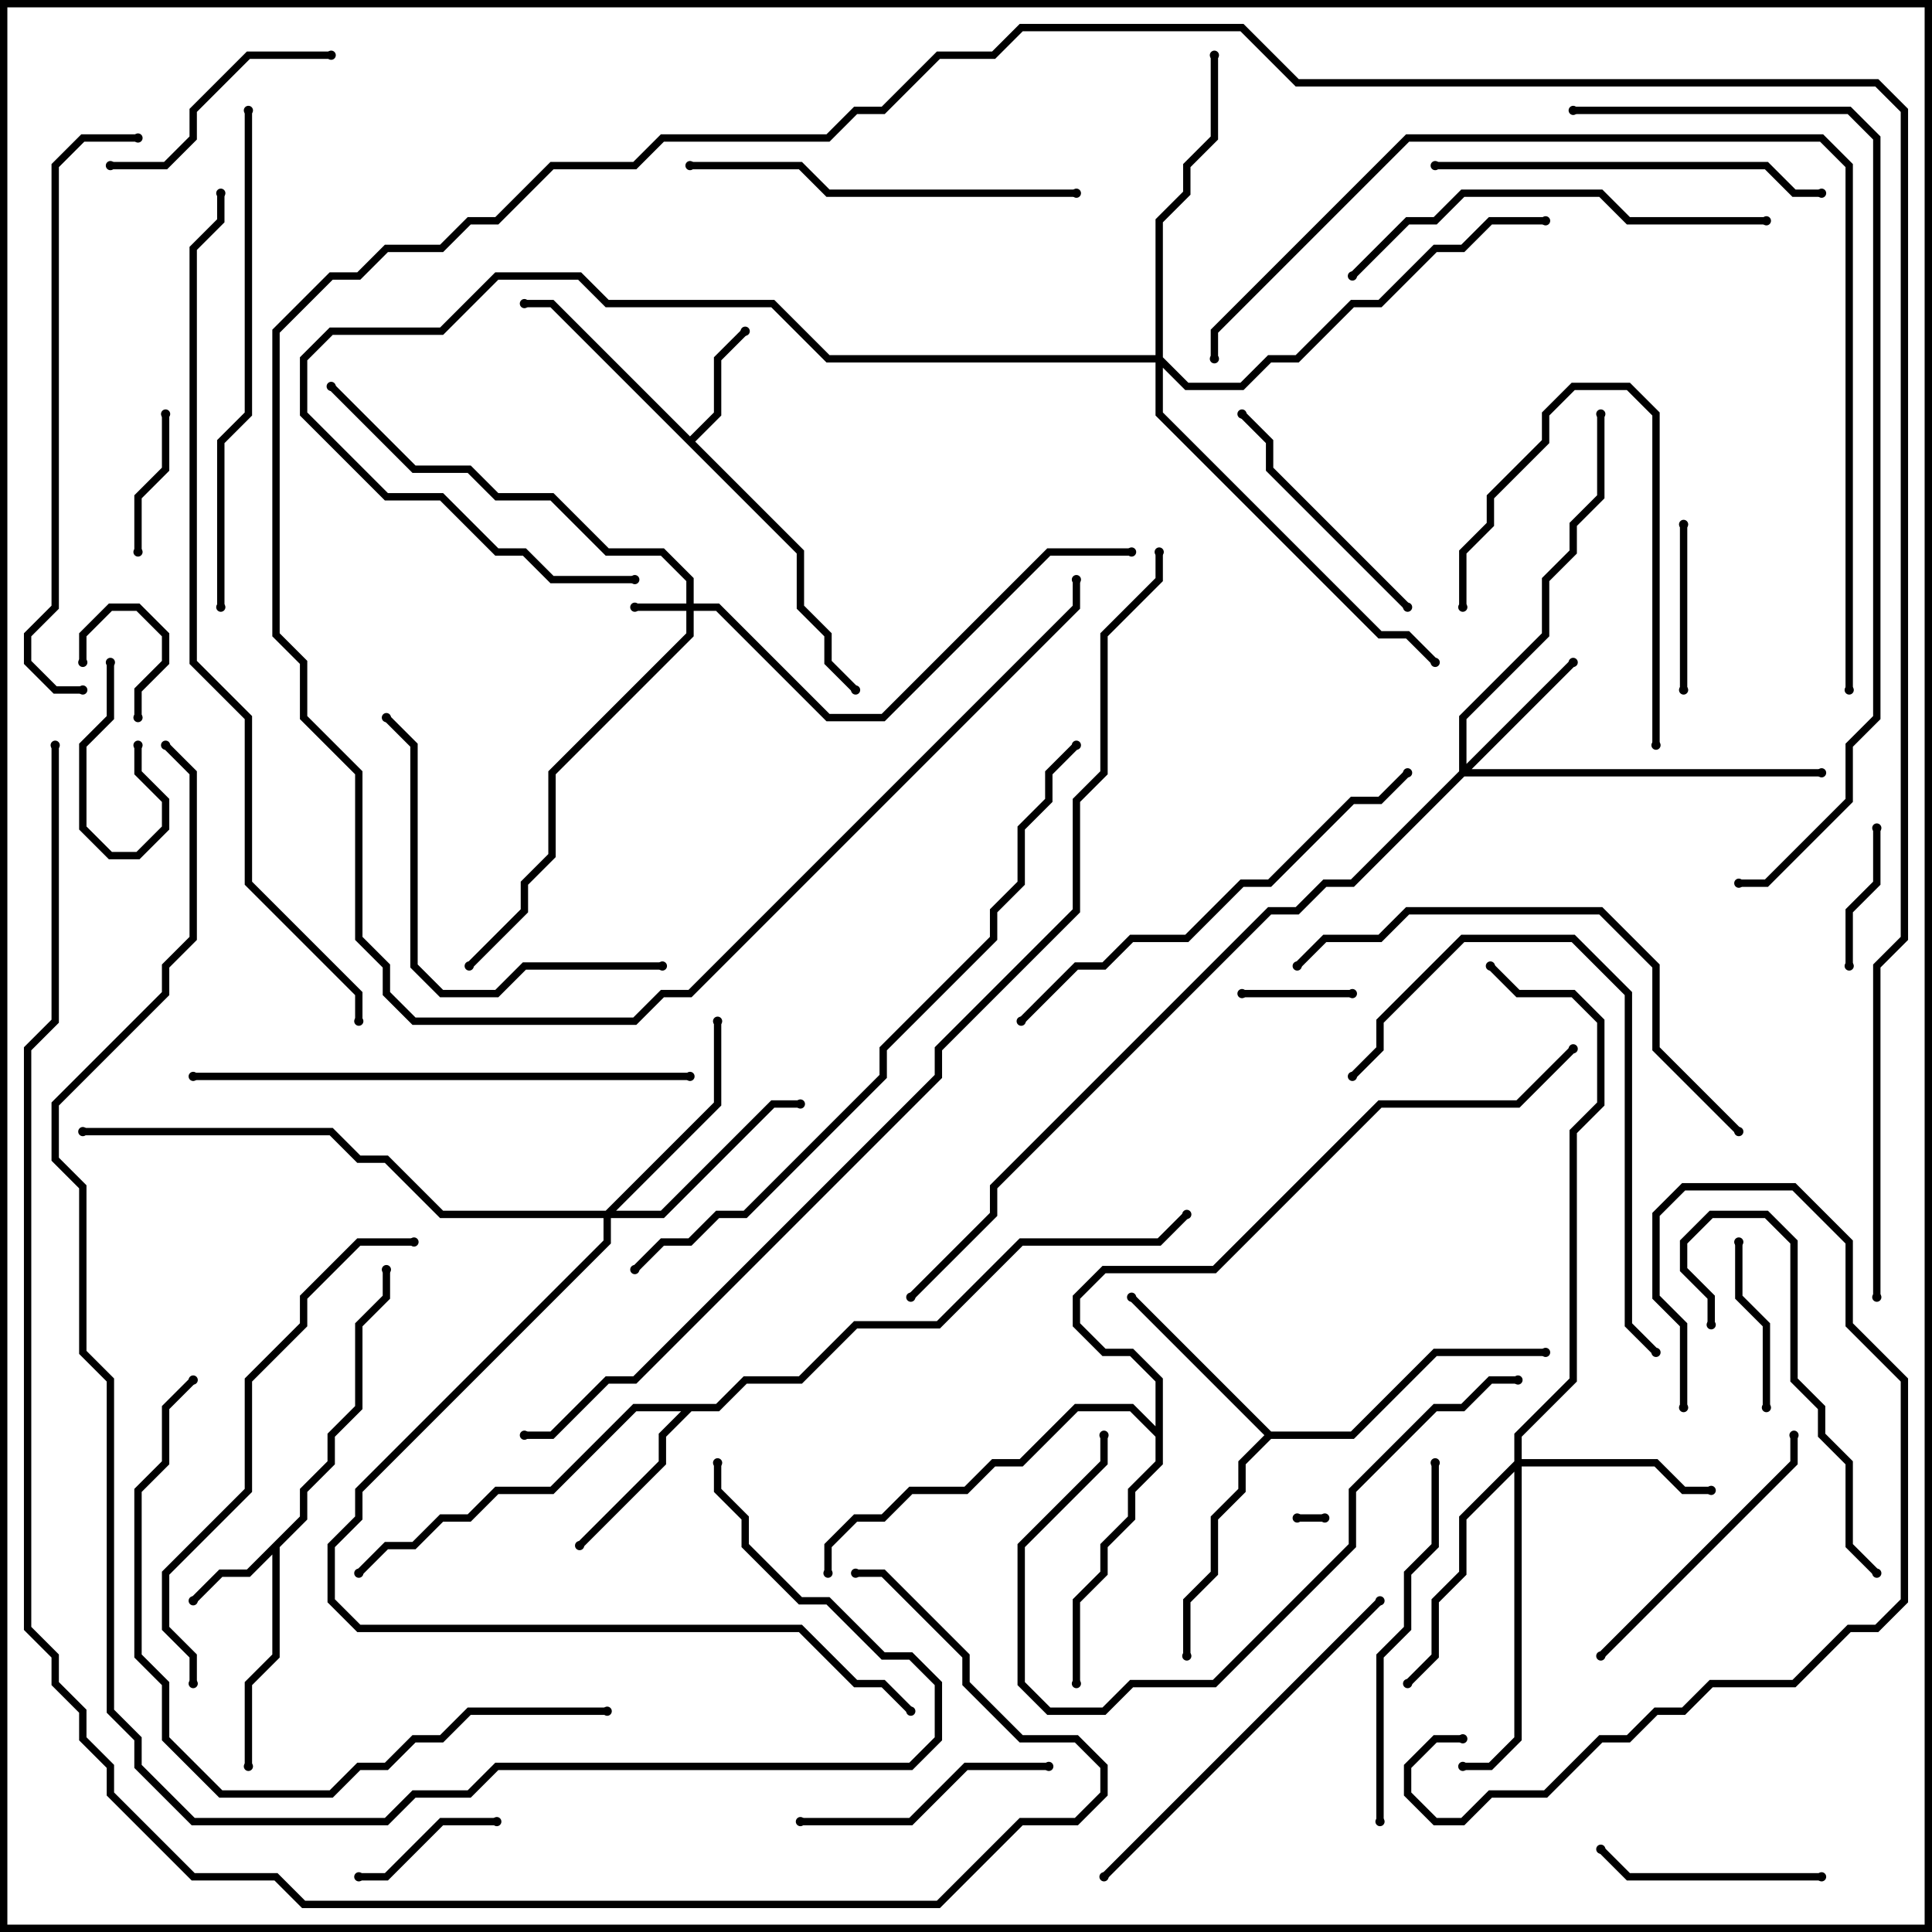 <svg version="1.1" width="105" height="105" xmlns="http://www.w3.org/2000/svg"><path d="M16.3,82.417L16.3,80.917L17.8,79.417L17.8,77.917L19.3,76.417L19.3,71.917L20.8,70.417L20.8,69L21.2,69L21.2,70.583L19.7,72.083L19.7,76.583L18.2,78.083L18.2,79.583L16.7,81.083L16.7,82.583L15.2,84.083L15.2,90.083L13.7,91.583L13.7,96L13.3,96L13.3,91.417L14.8,89.917L14.8,84.483L13.583,85.7L12.083,85.7L10.641,87.141L10.359,86.859L11.917,85.3L13.417,85.3z" stroke="none"/><path d="M37.5,23.717L38.8,22.417L38.8,19.417L40.359,17.859L40.641,18.141L39.2,19.583L39.2,22.583L37.783,24L43.7,29.917L43.7,32.917L45.2,34.417L45.2,35.917L46.641,37.359L46.359,37.641L44.8,36.083L44.8,34.583L43.3,33.083L43.3,30.083L29.917,16.7L28.5,16.7L28.5,16.3L30.083,16.3z" stroke="none"/><path d="M38.917,76.3L40.417,74.8L43.417,74.8L46.417,71.8L50.917,71.8L55.417,67.3L62.917,67.3L64.359,65.859L64.641,66.141L63.083,67.7L55.583,67.7L51.083,72.2L46.583,72.2L43.583,75.2L40.583,75.2L39.083,76.7L37.583,76.7L36.2,78.083L36.2,79.583L31.641,84.141L31.359,83.859L35.8,79.417L35.8,77.917L37.017,76.7L34.583,76.7L30.083,81.2L27.083,81.2L25.583,82.7L24.083,82.7L22.583,84.2L21.083,84.2L19.641,85.641L19.359,85.359L20.917,83.8L22.417,83.8L23.917,82.3L25.417,82.3L26.917,80.8L29.917,80.8L34.417,76.3z" stroke="none"/><path d="M69.083,77.8L73.417,77.8L77.917,73.3L84,73.3L84,73.7L78.083,73.7L73.583,78.2L69.083,78.2L67.7,79.583L67.7,81.083L66.2,82.583L66.2,85.583L64.7,87.083L64.7,90L64.3,90L64.3,86.917L65.8,85.417L65.8,82.417L67.3,80.917L67.3,79.417L68.717,78L61.359,70.641L61.641,70.359z" stroke="none"/><path d="M62.8,77.517L62.8,75.083L61.417,73.7L59.917,73.7L58.3,72.083L58.3,70.417L59.917,68.8L65.917,68.8L74.917,59.8L82.417,59.8L85.359,56.859L85.641,57.141L82.583,60.2L75.083,60.2L66.083,69.2L60.083,69.2L58.7,70.583L58.7,71.917L60.083,73.3L61.583,73.3L63.2,74.917L63.2,79.583L61.7,81.083L61.7,82.583L60.2,84.083L60.2,85.583L58.7,87.083L58.7,91.5L58.3,91.5L58.3,86.917L59.8,85.417L59.8,83.917L61.3,82.417L61.3,80.917L62.8,79.417L62.8,78.083L61.417,76.7L58.583,76.7L55.583,79.7L54.083,79.7L52.583,81.2L49.583,81.2L48.083,82.7L46.583,82.7L45.2,84.083L45.2,85.5L44.8,85.5L44.8,83.917L46.417,82.3L47.917,82.3L49.417,80.8L52.417,80.8L53.917,79.3L55.417,79.3L58.417,76.3L61.583,76.3z" stroke="none"/><path d="M37.3,32.8L37.3,31.583L35.917,30.2L32.917,30.2L29.917,27.2L26.917,27.2L25.417,25.7L22.417,25.7L17.859,21.141L18.141,20.859L22.583,25.3L25.583,25.3L27.083,26.8L30.083,26.8L33.083,29.8L36.083,29.8L37.7,31.417L37.7,32.8L39.083,32.8L45.083,38.8L47.917,38.8L56.917,29.8L61.5,29.8L61.5,30.2L57.083,30.2L48.083,39.2L44.917,39.2L38.917,33.2L37.7,33.2L37.7,34.583L30.2,42.083L30.2,46.583L28.7,48.083L28.7,49.583L25.641,52.641L25.359,52.359L28.3,49.417L28.3,47.917L29.8,46.417L29.8,41.917L37.3,34.417L37.3,33.2L34.5,33.2L34.5,32.8z" stroke="none"/><path d="M79.3,41.917L79.3,38.917L83.8,34.417L83.8,31.417L85.3,29.917L85.3,28.417L86.8,26.917L86.8,22.5L87.2,22.5L87.2,27.083L85.7,28.583L85.7,30.083L84.2,31.583L84.2,34.583L79.7,39.083L79.7,41.517L85.359,35.859L85.641,36.141L79.983,41.8L99,41.8L99,42.2L79.583,42.2L73.583,48.2L72.083,48.2L70.583,49.7L69.083,49.7L54.2,64.583L54.2,66.083L49.641,70.641L49.359,70.359L53.8,65.917L53.8,64.417L68.917,49.3L70.417,49.3L71.917,47.8L73.417,47.8z" stroke="none"/><path d="M82.3,79.417L82.3,77.917L85.3,74.917L85.3,61.417L86.8,59.917L86.8,55.583L85.417,54.2L82.417,54.2L80.859,52.641L81.141,52.359L82.583,53.8L85.583,53.8L87.2,55.417L87.2,60.083L85.7,61.583L85.7,75.083L82.7,78.083L82.7,79.3L90.083,79.3L91.583,80.8L93,80.8L93,81.2L91.417,81.2L89.917,79.7L82.7,79.7L82.7,94.583L81.083,96.2L79.5,96.2L79.5,95.8L80.917,95.8L82.3,94.417L82.3,79.983L79.7,82.583L79.7,85.583L78.2,87.083L78.2,90.083L76.641,91.641L76.359,91.359L77.8,89.917L77.8,86.917L79.3,85.417L79.3,82.417z" stroke="none"/><path d="M32.917,65.8L38.8,59.917L38.8,55.5L39.2,55.5L39.2,60.083L33.483,65.8L35.917,65.8L41.917,59.8L43.5,59.8L43.5,60.2L42.083,60.2L36.083,66.2L33.2,66.2L33.2,67.583L19.7,81.083L19.7,82.583L18.2,84.083L18.2,86.917L19.583,88.3L43.583,88.3L46.583,91.3L48.083,91.3L49.641,92.859L49.359,93.141L47.917,91.7L46.417,91.7L43.417,88.7L19.417,88.7L17.8,87.083L17.8,83.917L19.3,82.417L19.3,80.917L32.8,67.417L32.8,66.2L23.917,66.2L20.917,63.2L19.417,63.2L17.917,61.7L4.5,61.7L4.5,61.3L18.083,61.3L19.583,62.8L21.083,62.8L24.083,65.8z" stroke="none"/><path d="M62.8,19.3L62.8,11.917L64.3,10.417L64.3,8.917L65.8,7.417L65.8,3L66.2,3L66.2,7.583L64.7,9.083L64.7,10.583L63.2,12.083L63.2,19.417L64.583,20.8L67.417,20.8L68.917,19.3L70.417,19.3L73.417,16.3L74.917,16.3L77.917,13.3L79.417,13.3L80.917,11.8L84,11.8L84,12.2L81.083,12.2L79.583,13.7L78.083,13.7L75.083,16.7L73.583,16.7L70.583,19.7L69.083,19.7L67.583,21.2L64.417,21.2L63.2,19.983L63.2,22.417L75.083,34.3L76.583,34.3L78.141,35.859L77.859,36.141L76.417,34.7L74.917,34.7L62.8,22.583L62.8,19.7L44.917,19.7L41.917,16.7L32.917,16.7L31.417,15.2L27.083,15.2L24.083,18.2L18.083,18.2L16.7,19.583L16.7,22.417L21.083,26.8L24.083,26.8L27.083,29.8L28.583,29.8L30.083,31.3L34.5,31.3L34.5,31.7L29.917,31.7L28.417,30.2L26.917,30.2L23.917,27.2L20.917,27.2L16.3,22.583L16.3,19.417L17.917,17.8L23.917,17.8L26.917,14.8L31.583,14.8L33.083,16.3L42.083,16.3L45.083,19.3z" stroke="none"/><path d="M70.5,82.7L70.5,82.3L72,82.3L72,82.7z" stroke="none"/><path d="M4.7,36L4.3,36L4.3,34.417L5.917,32.8L7.583,32.8L9.2,34.417L9.2,36.083L7.7,37.583L7.7,39L7.3,39L7.3,37.417L8.8,35.917L8.8,34.583L7.417,33.2L6.083,33.2L4.7,34.583z" stroke="none"/><path d="M7.3,40.5L7.7,40.5L7.7,41.917L9.2,43.417L9.2,45.083L7.583,46.7L5.917,46.7L4.3,45.083L4.3,40.417L5.8,38.917L5.8,36L6.2,36L6.2,39.083L4.7,40.583L4.7,44.917L6.083,46.3L7.417,46.3L8.8,44.917L8.8,43.583L7.3,42.083z" stroke="none"/><path d="M73.5,53.8L73.5,54.2L67.5,54.2L67.5,53.8z" stroke="none"/><path d="M100.7,52.5L100.3,52.5L100.3,49.417L101.8,47.917L101.8,45L102.2,45L102.2,48.083L100.7,49.583z" stroke="none"/><path d="M8.8,22.5L9.2,22.5L9.2,25.583L7.7,27.083L7.7,30L7.3,30L7.3,26.917L8.8,25.417z" stroke="none"/><path d="M27,98.8L27,99.2L24.083,99.2L21.083,102.2L19.5,102.2L19.5,101.8L20.917,101.8L23.917,98.8z" stroke="none"/><path d="M91.7,37.5L91.3,37.5L91.3,28.5L91.7,28.5z" stroke="none"/><path d="M96.2,76.5L95.8,76.5L95.8,72.083L94.3,70.583L94.3,67.5L94.7,67.5L94.7,70.417L96.2,71.917z" stroke="none"/><path d="M99,101.8L99,102.2L88.417,102.2L86.859,100.641L87.141,100.359L88.583,101.8z" stroke="none"/><path d="M79.7,33L79.3,33L79.3,29.917L80.8,28.417L80.8,26.917L83.8,23.917L83.8,22.417L85.417,20.8L88.583,20.8L90.2,22.417L90.2,40.5L89.8,40.5L89.8,22.583L88.417,21.2L85.583,21.2L84.2,22.583L84.2,24.083L81.2,27.083L81.2,28.583L79.7,30.083z" stroke="none"/><path d="M6,9.2L6,8.8L8.917,8.8L10.3,7.417L10.3,5.917L13.417,2.8L18,2.8L18,3.2L13.583,3.2L10.7,6.083L10.7,7.583L9.083,9.2z" stroke="none"/><path d="M43.5,99.2L43.5,98.8L49.417,98.8L52.417,95.8L57,95.8L57,96.2L52.583,96.2L49.583,99.2z" stroke="none"/><path d="M76.641,32.859L76.359,33.141L68.8,25.583L68.8,24.083L67.359,22.641L67.641,22.359L69.2,23.917L69.2,25.417z" stroke="none"/><path d="M97.3,78L97.7,78L97.7,79.583L87.141,90.141L86.859,89.859L97.3,79.417z" stroke="none"/><path d="M102.141,85.359L101.859,85.641L100.3,84.083L100.3,79.583L98.8,78.083L98.8,76.583L97.3,75.083L97.3,67.583L95.917,66.2L93.083,66.2L91.7,67.583L91.7,68.917L93.2,70.417L93.2,72L92.8,72L92.8,70.583L91.3,69.083L91.3,67.417L92.917,65.8L96.083,65.8L97.7,67.417L97.7,74.917L99.2,76.417L99.2,77.917L100.7,79.417L100.7,83.917z" stroke="none"/><path d="M77.8,79.5L78.2,79.5L78.2,84.083L76.7,85.583L76.7,88.583L75.2,90.083L75.2,99L74.8,99L74.8,89.917L76.3,88.417L76.3,85.417L77.8,83.917z" stroke="none"/><path d="M36,52.3L36,52.7L28.583,52.7L27.083,54.2L23.917,54.2L22.3,52.583L22.3,40.583L20.859,39.141L21.141,38.859L22.7,40.417L22.7,52.417L24.083,53.8L26.917,53.8L28.417,52.3z" stroke="none"/><path d="M78,9.2L78,8.8L96.083,8.8L97.583,10.3L99,10.3L99,10.7L97.417,10.7L95.917,9.2z" stroke="none"/><path d="M58.5,10.3L58.5,10.7L44.917,10.7L43.417,9.2L37.5,9.2L37.5,8.8L43.583,8.8L45.083,10.3z" stroke="none"/><path d="M74.859,86.859L75.141,87.141L60.141,102.141L59.859,101.859z" stroke="none"/><path d="M79.5,94.3L79.5,94.7L78.083,94.7L76.7,96.083L76.7,97.417L78.083,98.8L79.417,98.8L80.917,97.3L83.917,97.3L86.917,94.3L88.417,94.3L89.917,92.8L91.417,92.8L92.917,91.3L97.417,91.3L100.417,88.3L101.917,88.3L103.3,86.917L103.3,75.083L100.3,72.083L100.3,67.583L97.417,64.7L91.583,64.7L90.2,66.083L90.2,70.417L91.7,71.917L91.7,76.5L91.3,76.5L91.3,72.083L89.8,70.583L89.8,65.917L91.417,64.3L97.583,64.3L100.7,67.417L100.7,71.917L103.7,74.917L103.7,87.083L102.083,88.7L100.583,88.7L97.583,91.7L93.083,91.7L91.583,93.2L90.083,93.2L88.583,94.7L87.083,94.7L84.083,97.7L81.083,97.7L79.583,99.2L77.917,99.2L76.3,97.583L76.3,95.917L77.917,94.3z" stroke="none"/><path d="M73.641,58.641L73.359,58.359L74.8,56.917L74.8,55.417L79.417,50.8L85.583,50.8L88.7,53.917L88.7,71.917L90.141,73.359L89.859,73.641L88.3,72.083L88.3,54.083L85.417,51.2L79.583,51.2L75.2,55.583L75.2,57.083z" stroke="none"/><path d="M96,11.8L96,12.2L88.417,12.2L86.917,10.7L79.583,10.7L78.083,12.2L76.583,12.2L73.641,15.141L73.359,14.859L76.417,11.8L77.917,11.8L79.417,10.3L87.083,10.3L88.583,11.8z" stroke="none"/><path d="M82.5,74.8L82.5,75.2L81.083,75.2L79.583,76.7L78.083,76.7L73.7,81.083L73.7,84.083L66.083,91.7L61.583,91.7L60.083,93.2L56.917,93.2L55.3,91.583L55.3,83.917L59.8,79.417L59.8,78L60.2,78L60.2,79.583L55.7,84.083L55.7,91.417L57.083,92.8L59.917,92.8L61.417,91.3L65.917,91.3L73.3,83.917L73.3,80.917L77.917,76.3L79.417,76.3L80.917,74.8z" stroke="none"/><path d="M76.359,41.859L76.641,42.141L75.083,43.7L73.583,43.7L69.083,48.2L67.583,48.2L64.583,51.2L61.583,51.2L60.083,52.7L58.583,52.7L55.641,55.641L55.359,55.359L58.417,52.3L59.917,52.3L61.417,50.8L64.417,50.8L67.417,47.8L68.917,47.8L73.417,43.3L74.917,43.3z" stroke="none"/><path d="M94.641,61.359L94.359,61.641L89.8,57.083L89.8,52.583L86.917,49.7L76.583,49.7L75.083,51.2L72.083,51.2L70.641,52.641L70.359,52.359L71.917,50.8L74.917,50.8L76.417,49.3L87.083,49.3L90.2,52.417L90.2,56.917z" stroke="none"/><path d="M22.5,67.3L22.5,67.7L19.583,67.7L16.7,70.583L16.7,72.083L13.7,75.083L13.7,81.083L9.2,85.583L9.2,88.417L10.7,89.917L10.7,91.5L10.3,91.5L10.3,90.083L8.8,88.583L8.8,85.417L13.3,80.917L13.3,74.917L16.3,71.917L16.3,70.417L19.417,67.3z" stroke="none"/><path d="M10.5,58.7L10.5,58.3L37.5,58.3L37.5,58.7z" stroke="none"/><path d="M13.3,6L13.7,6L13.7,22.583L12.2,24.083L12.2,33L11.8,33L11.8,23.917L13.3,22.417z" stroke="none"/><path d="M33,92.8L33,93.2L25.583,93.2L24.083,94.7L22.583,94.7L21.083,96.2L19.583,96.2L18.083,97.7L11.917,97.7L8.8,94.583L8.8,91.583L7.3,90.083L7.3,80.917L8.8,79.417L8.8,76.417L10.359,74.859L10.641,75.141L9.2,76.583L9.2,79.583L7.7,81.083L7.7,89.917L9.2,91.417L9.2,94.417L12.083,97.3L17.917,97.3L19.417,95.8L20.917,95.8L22.417,94.3L23.917,94.3L25.417,92.8z" stroke="none"/><path d="M7.5,7.3L7.5,7.7L4.583,7.7L3.2,9.083L3.2,33.083L1.7,34.583L1.7,35.917L3.083,37.3L4.5,37.3L4.5,37.7L2.917,37.7L1.3,36.083L1.3,34.417L2.8,32.917L2.8,8.917L4.417,7.3z" stroke="none"/><path d="M58.359,40.359L58.641,40.641L57.2,42.083L57.2,43.583L55.7,45.083L55.7,48.083L54.2,49.583L54.2,51.083L48.2,57.083L48.2,58.583L40.583,66.2L39.083,66.2L37.583,67.7L36.083,67.7L34.641,69.141L34.359,68.859L35.917,67.3L37.417,67.3L38.917,65.8L40.417,65.8L47.8,58.417L47.8,56.917L53.8,50.917L53.8,49.417L55.3,47.917L55.3,44.917L56.8,43.417L56.8,41.917z" stroke="none"/><path d="M100.7,37.5L100.3,37.5L100.3,9.083L98.917,7.7L76.583,7.7L66.2,18.083L66.2,19.5L65.8,19.5L65.8,17.917L76.417,7.3L99.083,7.3L100.7,8.917z" stroke="none"/><path d="M85.5,6.2L85.5,5.8L100.583,5.8L102.2,7.417L102.2,39.083L100.7,40.583L100.7,43.583L96.083,48.2L94.5,48.2L94.5,47.8L95.917,47.8L100.3,43.417L100.3,40.417L101.8,38.917L101.8,7.583L100.417,6.2z" stroke="none"/><path d="M19.7,55.5L19.3,55.5L19.3,54.083L13.3,48.083L13.3,39.083L10.3,36.083L10.3,13.417L11.8,11.917L11.8,10.5L12.2,10.5L12.2,12.083L10.7,13.583L10.7,35.917L13.7,38.917L13.7,47.917L19.7,53.917z" stroke="none"/><path d="M38.8,79.5L39.2,79.5L39.2,80.917L40.7,82.417L40.7,83.917L43.583,86.8L45.083,86.8L48.083,89.8L49.583,89.8L51.2,91.417L51.2,94.583L49.583,96.2L27.083,96.2L25.583,97.7L22.583,97.7L21.083,99.2L10.417,99.2L7.3,96.083L7.3,94.583L5.8,93.083L5.8,75.083L4.3,73.583L4.3,64.583L2.8,63.083L2.8,59.917L8.8,53.917L8.8,52.417L10.3,50.917L10.3,42.083L8.859,40.641L9.141,40.359L10.7,41.917L10.7,51.083L9.2,52.583L9.2,54.083L3.2,60.083L3.2,62.917L4.7,64.417L4.7,73.417L6.2,74.917L6.2,92.917L7.7,94.417L7.7,95.917L10.583,98.8L20.917,98.8L22.417,97.3L25.417,97.3L26.917,95.8L49.417,95.8L50.8,94.417L50.8,91.583L49.417,90.2L47.917,90.2L44.917,87.2L43.417,87.2L40.3,84.083L40.3,82.583L38.8,81.083z" stroke="none"/><path d="M102.2,70.5L101.8,70.5L101.8,52.417L103.3,50.917L103.3,6.083L101.917,4.7L70.417,4.7L67.417,1.7L55.583,1.7L54.083,3.2L51.083,3.2L48.083,6.2L46.583,6.2L45.083,7.7L36.083,7.7L34.583,9.2L30.083,9.2L27.083,12.2L25.583,12.2L24.083,13.7L21.083,13.7L19.583,15.2L18.083,15.2L15.2,18.083L15.2,34.417L16.7,35.917L16.7,38.917L19.7,41.917L19.7,50.917L21.2,52.417L21.2,53.917L22.583,55.3L34.417,55.3L35.917,53.8L37.417,53.8L58.3,32.917L58.3,31.5L58.7,31.5L58.7,33.083L37.583,54.2L36.083,54.2L34.583,55.7L22.417,55.7L20.8,54.083L20.8,52.583L19.3,51.083L19.3,42.083L16.3,39.083L16.3,36.083L14.8,34.583L14.8,17.917L17.917,14.8L19.417,14.8L20.917,13.3L23.917,13.3L25.417,11.8L26.917,11.8L29.917,8.8L34.417,8.8L35.917,7.3L44.917,7.3L46.417,5.8L47.917,5.8L50.917,2.8L53.917,2.8L55.417,1.3L67.583,1.3L70.583,4.3L102.083,4.3L103.7,5.917L103.7,51.083L102.2,52.583z" stroke="none"/><path d="M28.5,78.2L28.5,77.8L29.917,77.8L32.917,74.8L34.417,74.8L50.8,58.417L50.8,56.917L58.3,49.417L58.3,43.417L59.8,41.917L59.8,34.417L62.8,31.417L62.8,30L63.2,30L63.2,31.583L60.2,34.583L60.2,42.083L58.7,43.583L58.7,49.583L51.2,57.083L51.2,58.583L34.583,75.2L33.083,75.2L30.083,78.2z" stroke="none"/><path d="M2.8,40.5L3.2,40.5L3.2,55.583L1.7,57.083L1.7,88.417L3.2,89.917L3.2,91.417L4.7,92.917L4.7,94.417L6.2,95.917L6.2,97.417L10.583,101.8L15.083,101.8L16.583,103.3L50.917,103.3L55.417,98.8L58.417,98.8L59.8,97.417L59.8,96.083L58.417,94.7L55.417,94.7L52.3,91.583L52.3,90.083L47.917,85.7L46.5,85.7L46.5,85.3L48.083,85.3L52.7,89.917L52.7,91.417L55.583,94.3L58.583,94.3L60.2,95.917L60.2,97.583L58.583,99.2L55.583,99.2L51.083,103.7L16.417,103.7L14.917,102.2L10.417,102.2L5.8,97.583L5.8,96.083L4.3,94.583L4.3,93.083L2.8,91.583L2.8,90.083L1.3,88.583L1.3,56.917L2.8,55.417z" stroke="none"/><circle cx="10.5" cy="87" r="0.25" stroke-width="0" fill="#000" /><circle cx="13.5" cy="96" r="0.25" stroke-width="0" fill="#000" /><circle cx="21" cy="69" r="0.25" stroke-width="0" fill="#000" /><circle cx="40.5" cy="18" r="0.25" stroke-width="0" fill="#000" /><circle cx="28.5" cy="16.5" r="0.25" stroke-width="0" fill="#000" /><circle cx="46.5" cy="37.5" r="0.25" stroke-width="0" fill="#000" /><circle cx="31.5" cy="84" r="0.25" stroke-width="0" fill="#000" /><circle cx="19.5" cy="85.5" r="0.25" stroke-width="0" fill="#000" /><circle cx="64.5" cy="66" r="0.25" stroke-width="0" fill="#000" /><circle cx="61.5" cy="70.5" r="0.25" stroke-width="0" fill="#000" /><circle cx="64.5" cy="90" r="0.25" stroke-width="0" fill="#000" /><circle cx="84" cy="73.5" r="0.25" stroke-width="0" fill="#000" /><circle cx="58.5" cy="91.5" r="0.25" stroke-width="0" fill="#000" /><circle cx="45" cy="85.5" r="0.25" stroke-width="0" fill="#000" /><circle cx="85.5" cy="57" r="0.25" stroke-width="0" fill="#000" /><circle cx="34.5" cy="33" r="0.25" stroke-width="0" fill="#000" /><circle cx="18" cy="21" r="0.25" stroke-width="0" fill="#000" /><circle cx="25.5" cy="52.5" r="0.25" stroke-width="0" fill="#000" /><circle cx="61.5" cy="30" r="0.25" stroke-width="0" fill="#000" /><circle cx="85.5" cy="36" r="0.25" stroke-width="0" fill="#000" /><circle cx="99" cy="42" r="0.25" stroke-width="0" fill="#000" /><circle cx="87" cy="22.5" r="0.25" stroke-width="0" fill="#000" /><circle cx="49.5" cy="70.5" r="0.25" stroke-width="0" fill="#000" /><circle cx="93" cy="81" r="0.25" stroke-width="0" fill="#000" /><circle cx="76.5" cy="91.5" r="0.25" stroke-width="0" fill="#000" /><circle cx="79.5" cy="96" r="0.25" stroke-width="0" fill="#000" /><circle cx="81" cy="52.5" r="0.25" stroke-width="0" fill="#000" /><circle cx="39" cy="55.5" r="0.25" stroke-width="0" fill="#000" /><circle cx="43.5" cy="60" r="0.25" stroke-width="0" fill="#000" /><circle cx="4.5" cy="61.5" r="0.25" stroke-width="0" fill="#000" /><circle cx="49.5" cy="93" r="0.25" stroke-width="0" fill="#000" /><circle cx="66" cy="3" r="0.25" stroke-width="0" fill="#000" /><circle cx="84" cy="12" r="0.25" stroke-width="0" fill="#000" /><circle cx="78" cy="36" r="0.25" stroke-width="0" fill="#000" /><circle cx="34.5" cy="31.5" r="0.25" stroke-width="0" fill="#000" /><circle cx="70.5" cy="82.5" r="0.25" stroke-width="0" fill="#000" /><circle cx="72" cy="82.5" r="0.25" stroke-width="0" fill="#000" /><circle cx="4.5" cy="36" r="0.25" stroke-width="0" fill="#000" /><circle cx="7.5" cy="39" r="0.25" stroke-width="0" fill="#000" /><circle cx="7.5" cy="40.5" r="0.25" stroke-width="0" fill="#000" /><circle cx="6" cy="36" r="0.25" stroke-width="0" fill="#000" /><circle cx="73.5" cy="54" r="0.25" stroke-width="0" fill="#000" /><circle cx="67.5" cy="54" r="0.25" stroke-width="0" fill="#000" /><circle cx="100.5" cy="52.5" r="0.25" stroke-width="0" fill="#000" /><circle cx="102" cy="45" r="0.25" stroke-width="0" fill="#000" /><circle cx="9" cy="22.5" r="0.25" stroke-width="0" fill="#000" /><circle cx="7.5" cy="30" r="0.25" stroke-width="0" fill="#000" /><circle cx="27" cy="99" r="0.25" stroke-width="0" fill="#000" /><circle cx="19.5" cy="102" r="0.25" stroke-width="0" fill="#000" /><circle cx="91.5" cy="37.5" r="0.25" stroke-width="0" fill="#000" /><circle cx="91.5" cy="28.5" r="0.25" stroke-width="0" fill="#000" /><circle cx="96" cy="76.5" r="0.25" stroke-width="0" fill="#000" /><circle cx="94.5" cy="67.5" r="0.25" stroke-width="0" fill="#000" /><circle cx="99" cy="102" r="0.25" stroke-width="0" fill="#000" /><circle cx="87" cy="100.5" r="0.25" stroke-width="0" fill="#000" /><circle cx="79.5" cy="33" r="0.25" stroke-width="0" fill="#000" /><circle cx="90" cy="40.5" r="0.25" stroke-width="0" fill="#000" /><circle cx="6" cy="9" r="0.25" stroke-width="0" fill="#000" /><circle cx="18" cy="3" r="0.25" stroke-width="0" fill="#000" /><circle cx="43.5" cy="99" r="0.25" stroke-width="0" fill="#000" /><circle cx="57" cy="96" r="0.25" stroke-width="0" fill="#000" /><circle cx="76.5" cy="33" r="0.25" stroke-width="0" fill="#000" /><circle cx="67.5" cy="22.5" r="0.25" stroke-width="0" fill="#000" /><circle cx="97.5" cy="78" r="0.25" stroke-width="0" fill="#000" /><circle cx="87" cy="90" r="0.25" stroke-width="0" fill="#000" /><circle cx="102" cy="85.5" r="0.25" stroke-width="0" fill="#000" /><circle cx="93" cy="72" r="0.25" stroke-width="0" fill="#000" /><circle cx="78" cy="79.5" r="0.25" stroke-width="0" fill="#000" /><circle cx="75" cy="99" r="0.25" stroke-width="0" fill="#000" /><circle cx="36" cy="52.5" r="0.25" stroke-width="0" fill="#000" /><circle cx="21" cy="39" r="0.25" stroke-width="0" fill="#000" /><circle cx="78" cy="9" r="0.25" stroke-width="0" fill="#000" /><circle cx="99" cy="10.5" r="0.25" stroke-width="0" fill="#000" /><circle cx="58.5" cy="10.5" r="0.25" stroke-width="0" fill="#000" /><circle cx="37.5" cy="9" r="0.25" stroke-width="0" fill="#000" /><circle cx="75" cy="87" r="0.25" stroke-width="0" fill="#000" /><circle cx="60" cy="102" r="0.25" stroke-width="0" fill="#000" /><circle cx="79.5" cy="94.5" r="0.25" stroke-width="0" fill="#000" /><circle cx="91.5" cy="76.5" r="0.25" stroke-width="0" fill="#000" /><circle cx="73.5" cy="58.5" r="0.25" stroke-width="0" fill="#000" /><circle cx="90" cy="73.5" r="0.25" stroke-width="0" fill="#000" /><circle cx="96" cy="12" r="0.25" stroke-width="0" fill="#000" /><circle cx="73.5" cy="15" r="0.25" stroke-width="0" fill="#000" /><circle cx="82.5" cy="75" r="0.25" stroke-width="0" fill="#000" /><circle cx="60" cy="78" r="0.25" stroke-width="0" fill="#000" /><circle cx="76.5" cy="42" r="0.25" stroke-width="0" fill="#000" /><circle cx="55.5" cy="55.5" r="0.25" stroke-width="0" fill="#000" /><circle cx="94.5" cy="61.5" r="0.25" stroke-width="0" fill="#000" /><circle cx="70.5" cy="52.5" r="0.25" stroke-width="0" fill="#000" /><circle cx="22.5" cy="67.5" r="0.25" stroke-width="0" fill="#000" /><circle cx="10.5" cy="91.5" r="0.25" stroke-width="0" fill="#000" /><circle cx="10.5" cy="58.5" r="0.25" stroke-width="0" fill="#000" /><circle cx="37.5" cy="58.5" r="0.25" stroke-width="0" fill="#000" /><circle cx="13.5" cy="6" r="0.25" stroke-width="0" fill="#000" /><circle cx="12" cy="33" r="0.25" stroke-width="0" fill="#000" /><circle cx="33" cy="93" r="0.25" stroke-width="0" fill="#000" /><circle cx="10.5" cy="75" r="0.25" stroke-width="0" fill="#000" /><circle cx="7.5" cy="7.5" r="0.25" stroke-width="0" fill="#000" /><circle cx="4.5" cy="37.5" r="0.25" stroke-width="0" fill="#000" /><circle cx="58.5" cy="40.5" r="0.25" stroke-width="0" fill="#000" /><circle cx="34.5" cy="69" r="0.25" stroke-width="0" fill="#000" /><circle cx="100.5" cy="37.5" r="0.25" stroke-width="0" fill="#000" /><circle cx="66" cy="19.5" r="0.25" stroke-width="0" fill="#000" /><circle cx="85.5" cy="6" r="0.25" stroke-width="0" fill="#000" /><circle cx="94.5" cy="48" r="0.25" stroke-width="0" fill="#000" /><circle cx="19.5" cy="55.5" r="0.25" stroke-width="0" fill="#000" /><circle cx="12" cy="10.5" r="0.25" stroke-width="0" fill="#000" /><circle cx="39" cy="79.5" r="0.25" stroke-width="0" fill="#000" /><circle cx="9" cy="40.5" r="0.25" stroke-width="0" fill="#000" /><circle cx="102" cy="70.5" r="0.25" stroke-width="0" fill="#000" /><circle cx="58.5" cy="31.5" r="0.25" stroke-width="0" fill="#000" /><circle cx="28.5" cy="78" r="0.25" stroke-width="0" fill="#000" /><circle cx="63" cy="30" r="0.25" stroke-width="0" fill="#000" /><circle cx="3" cy="40.5" r="0.25" stroke-width="0" fill="#000" /><circle cx="46.5" cy="85.5" r="0.25" stroke-width="0" fill="#000" /><rect x="0" y="0" width="105" height="105" stroke-width="0.8" stroke="#000" fill="none" /></svg>